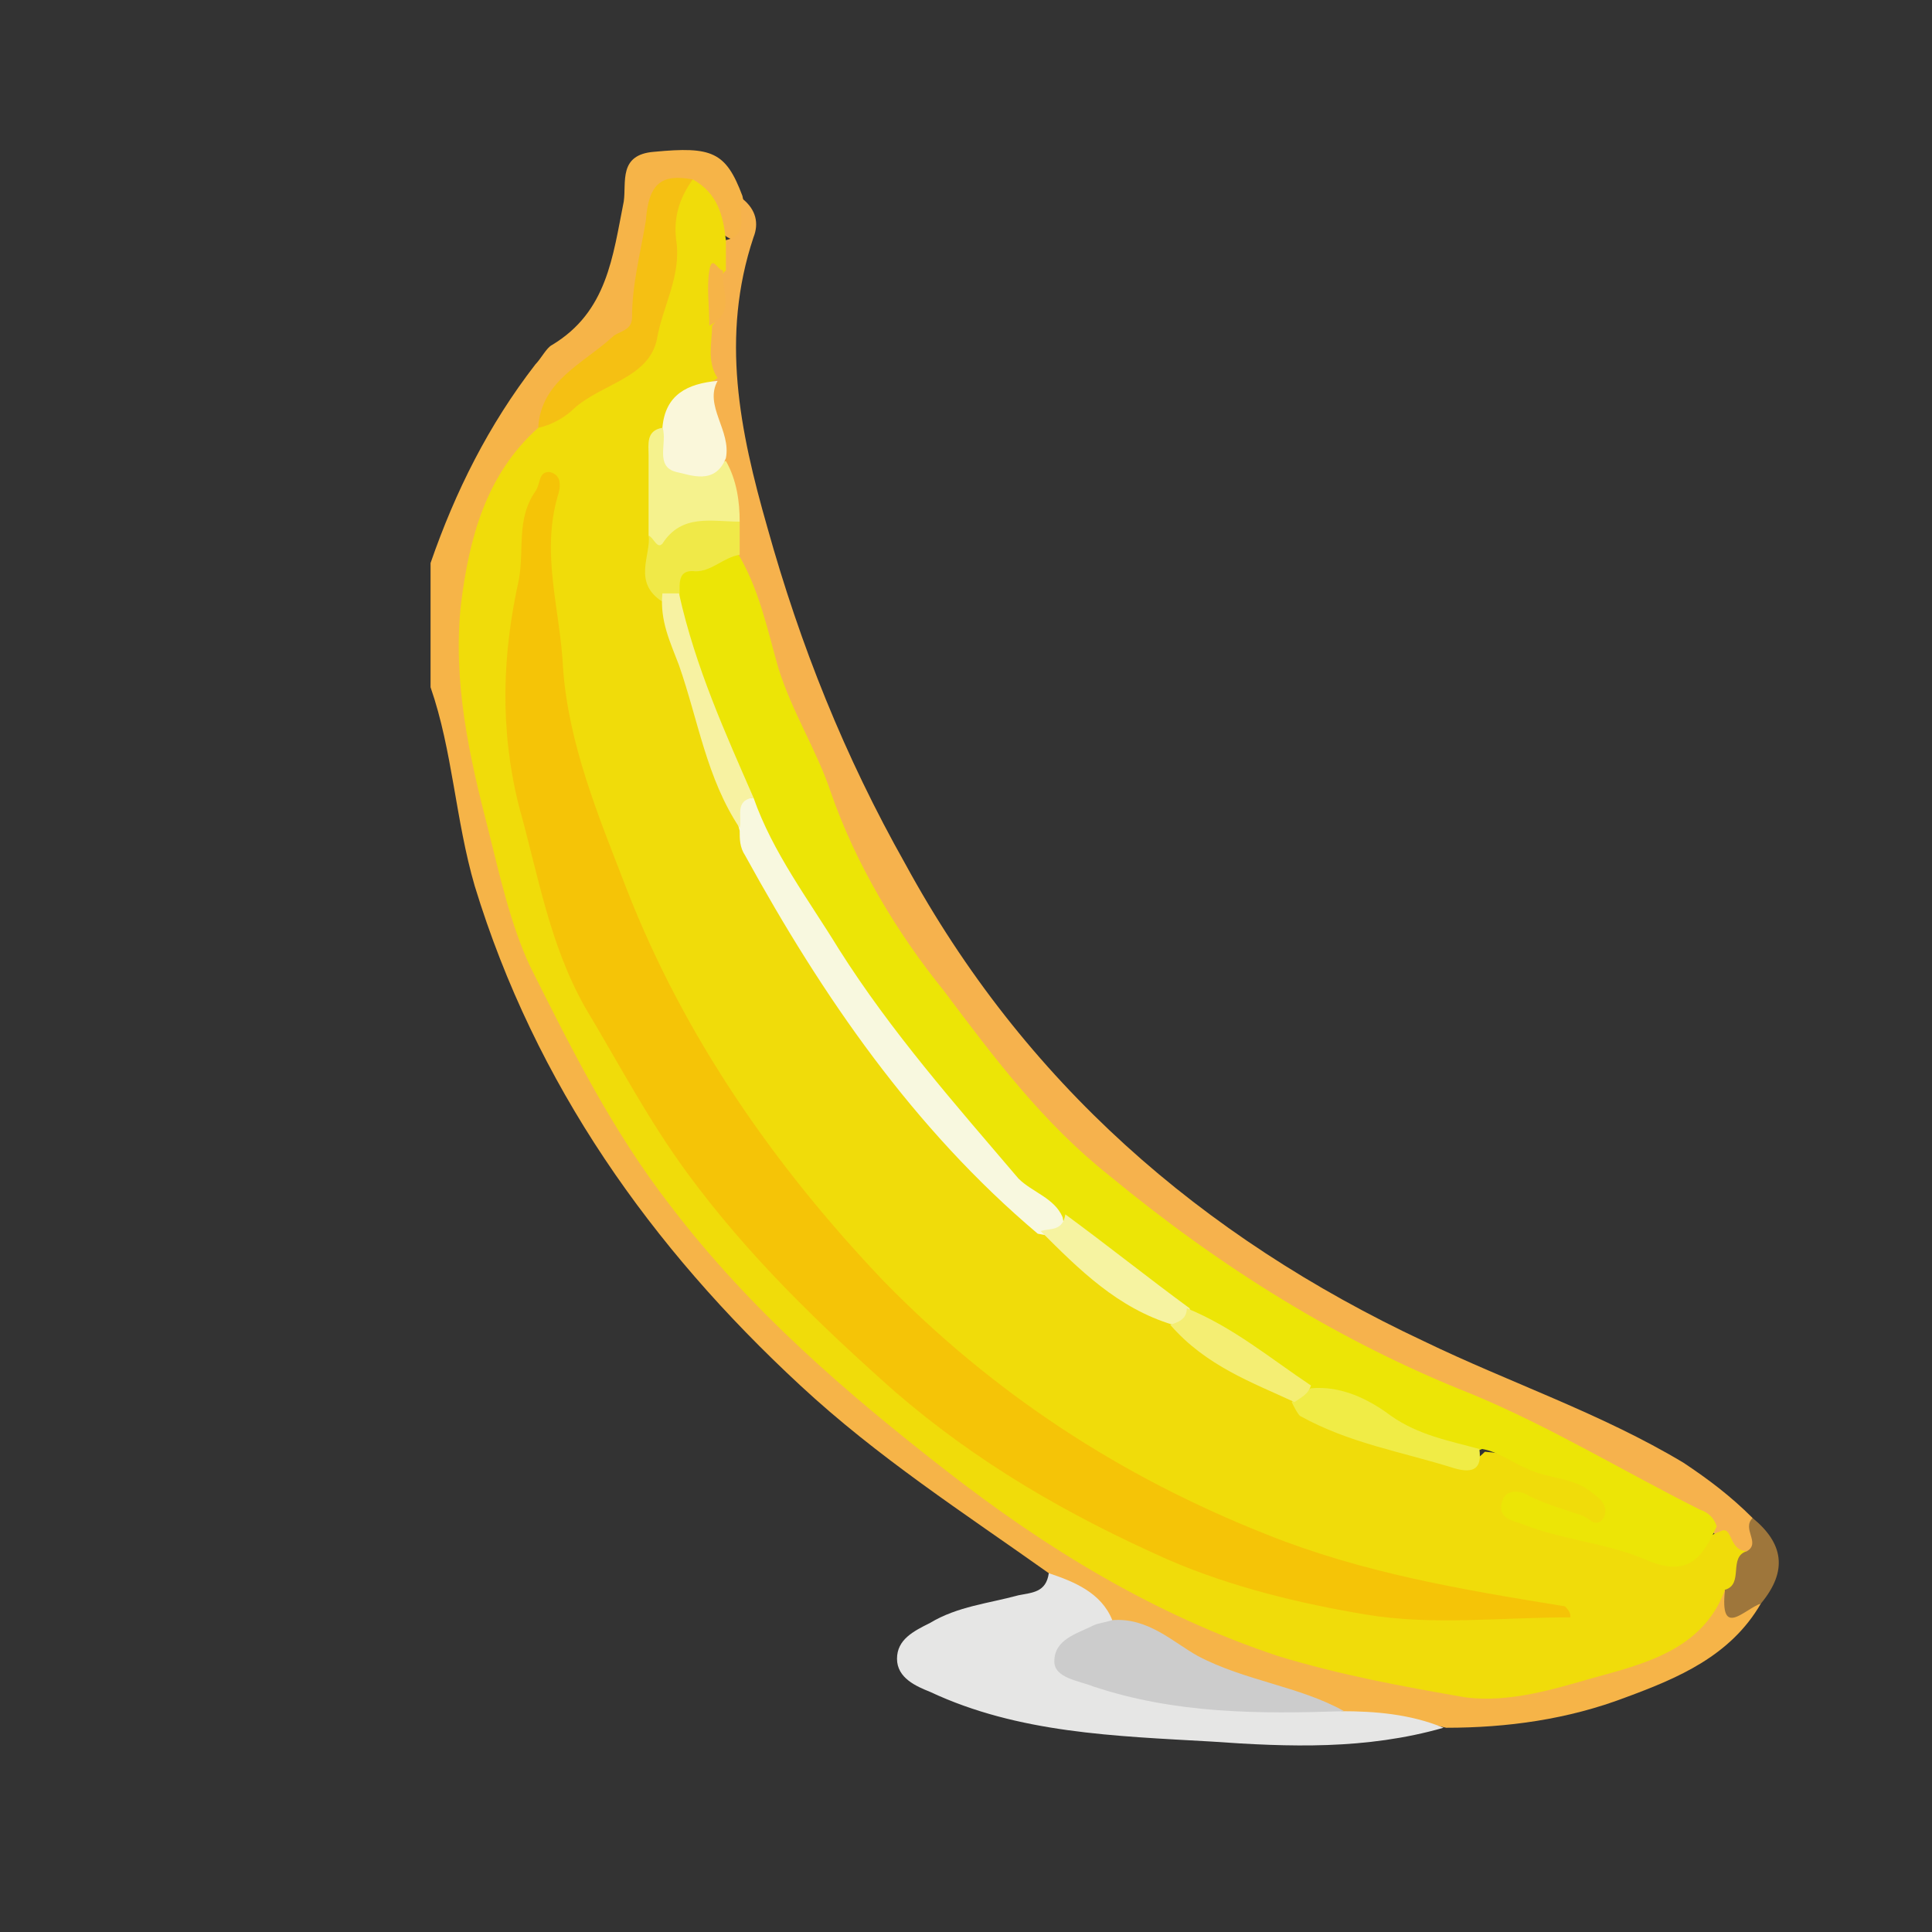 <?xml version="1.0" encoding="utf-8"?>
<!-- Generator: Adobe Illustrator 22.1.0, SVG Export Plug-In . SVG Version: 6.00 Build 0)  -->
<svg version="1.1" id="Layer_1" xmlns="http://www.w3.org/2000/svg" xmlns:xlink="http://www.w3.org/1999/xlink" x="0px" y="0px"
	 viewBox="0 0 70 70" style="enable-background:new 0 0 70 70;" xml:space="preserve">
<rect x="0" y="0" width="70" height="70" fill="#333333" stroke="none"/>
<style type="text/css">
	.st0{fill:#F6B448;}
	.st1{fill:#F6B24D;}
	.st2{fill:#E6E6E5;}
	.st3{fill:#9E763B;}
	.st4{fill:#F0DC0A;}
	.st5{fill:#CCCCCC;}
	.st6{fill:#F5C013;}
	.st7{fill:#ECE506;}
	.st8{fill:#F5F28D;}
	.st9{fill:#FAF7DA;}
	.st10{fill:#F0E948;}
	.st11{fill:#F5C407;}
	.st12{fill:#F8F8DF;}
	.st13{fill:#F0EC46;}
	.st14{fill:#F6F3A1;}
	.st15{fill:#F7F2A2;}
	.st16{fill:#F4EE73;}
</style>
<g>
	<path class="st0" d="M63.8,58.1c-1.1,1.9-3,2.7-4.9,3.4c-2.1,0.8-4.3,1.1-6.5,1.1c-1.2-0.3-2.4,0-3.6-0.3c-3-0.7-5.8-2.1-8.6-3.4
		c-0.6-0.8-1.5-1.2-2.2-1.9c-3.1-2.2-6.2-4.2-9-6.8c-5.4-5-9.6-10.9-11.8-18.1c-0.7-2.4-0.8-4.9-1.6-7.2c0-1.5,0-3,0-4.5
		c0.9-2.6,2.1-5,3.8-7.2c0.2-0.2,0.4-0.6,0.6-0.7c2-1.2,2.2-3.2,2.6-5.2c0.1-0.7-0.2-1.7,1.1-1.8c2.1-0.2,2.6,0,3.2,1.6
		c0.1,0.6,0.6,1.2-0.3,1.6c-1-0.3-0.7-1.6-1.7-2c-0.5-0.1-1,0-1,0.6c-0.1,1.1-0.7,2.1-0.6,3.3c0.1,0.8-0.3,1.3-1,1.8
		c-1.1,0.7-2.1,1.6-2.5,2.9c-0.9,1.5-1.7,3-2.2,4.7c-0.6,2.3-0.6,4.6-0.1,7c0.5,2.3,1,4.5,1.7,6.7c0.4,1.3,1.1,2.6,1.7,3.8
		c2.3,4.7,5.6,8.7,9.6,12.1c2.8,2.4,5.6,4.7,8.9,6.5c2.8,1.6,5.6,3.1,8.7,4c4.3,1.3,8.4,1.1,12.4-1c0.8-0.4,1-1.2,1.6-1.7
		C62.7,57.7,63.2,58.2,63.8,58.1z"/>
	<path class="st1" d="M26.3,8.7c0.9-0.2,0.4-1,0.6-1.5c0.5,0.4,0.6,0.9,0.4,1.4c-1.2,3.6-0.5,7,0.5,10.5c1.2,4.3,2.8,8.3,5,12.2
		c4.3,7.9,10.7,13.5,18.8,17.3c3.1,1.5,6.4,2.6,9.4,4.4c0.9,0.6,1.7,1.2,2.5,2c0,0.5,0.6,1.1-0.3,1.3c-0.7,0-0.8-0.6-1.3-0.9
		c-2.8-1.6-5.6-3.2-8.5-4.4c-4.2-1.8-8.3-3.9-11.9-7c-1.1-0.9-2.4-1.7-3.3-2.8c-2.4-2.9-4.9-5.7-6.7-9c-2.1-3.9-3.8-8-5.1-12.2
		c-0.1-0.4-0.1-0.7-0.1-1.1c0-0.8-0.2-1.5-0.4-2.3c-0.2-1-0.6-1.9-0.5-2.9c-0.1-0.6-0.2-1.3,0.1-1.9c0.5-0.6,0.3-1.3,0.4-2
		C25.9,9.4,25.9,9,26.3,8.7z"/>
	<path class="st2" d="M38,57c0.9,0.3,1.9,0.7,2.3,1.7c-0.1,0.1-0.2,0.2-0.3,0.3c-0.4,0.4-1.2,0.5-1.1,1.1c0.2,0.7,1,0.7,1.6,0.9
		c2.1,0.5,4.3,0.7,6.5,0.7c0.6,0,1.1,0.1,1.6,0.3c1.2,0,2.5,0.1,3.7,0.6c-2.8,0.8-5.6,0.7-8.4,0.5c-3.5-0.2-7-0.3-10.2-1.8
		c-0.5-0.2-1.2-0.5-1.2-1.2c0-0.7,0.6-1,1.2-1.3c1-0.6,2.1-0.7,3.2-1C37.4,57.7,37.9,57.7,38,57z"/>
	<path class="st3" d="M63.3,56.2c0.5-0.3-0.2-0.8,0.2-1.2c1.1,0.9,1.3,1.9,0.3,3.1c-0.6,0.2-1.5,1.3-1.3-0.5
		C62.4,56.9,62.5,56.3,63.3,56.2z"/>
	<path class="st4" d="M63.3,56.2c-0.7,0.2-0.1,1.2-0.8,1.4c-0.8,2.2-3,2.7-4.8,3.2c-1.4,0.4-3,0.9-4.6,0.7c-2.3-0.4-4.5-0.8-6.8-1.5
		c-4.5-1.5-8.4-3.9-12-6.7c-3.6-2.8-7.1-5.8-10-9.6c-2.1-2.7-3.6-5.7-5.1-8.7c-0.7-1.5-1.1-3.3-1.5-4.9c-0.7-2.7-1.3-5.4-1-8.2
		c0.3-2.4,0.9-4.7,2.8-6.4c0.7-0.9,1.7-1.4,2.6-2c0.8-0.5,1.3-1.1,1.5-2.1c0.2-1.2,0.7-2.3,0.6-3.6c0-0.6,0.4-1,0.9-1.3
		C26,7,26.2,7.8,26.3,8.7c0,0.4,0,0.7,0,1.1c-0.6,0.5,0.1,1.4-0.5,2c0,0.6-0.2,1.3,0.2,1.9c-0.8,0.5-1.6,0.9-1.8,1.9
		c-0.6,1.2-0.1,2.4-0.3,3.7c0,0.8-0.1,1.6,0.4,2.3c0.9,2.8,1.7,5.6,2.8,8.3c1.8,3.9,4.1,7.4,6.9,10.6c1.3,1.4,2.7,2.7,4.1,4
		c1.3,1.4,2.9,2.6,4.6,3.5c1.4,1.2,3,1.8,4.5,2.8c1.7,1.2,3.7,1.5,5.5,2.1c0.5,0.2,0.8,0,1.1-0.3c1.4,0.1,2.7,0.7,3.9,1.2
		c0.6,0.2,1,0.8,0.7,1.5c-0.3,0.7-0.9,0.2-1.3,0.1c-0.6-0.1-1.1-0.4-1.7-0.5c1.6,0.9,3.5,1.3,5.3,1.6c0.7,0.1,0.9-0.8,1.6-1
		C62.8,55.2,62.6,56.2,63.3,56.2z"/>
	<path class="st5" d="M48.7,62c-3.1,0.1-6.1,0.1-9.1-0.9c-0.5-0.2-1.4-0.3-1.4-0.9c0-0.8,0.8-1,1.4-1.3c0.2-0.1,0.4-0.1,0.7-0.2
		c1.3-0.1,2.2,0.8,3.1,1.3C45.1,60.9,47.1,61.1,48.7,62z"/>
	<path class="st6" d="M25.1,6.5c-0.5,0.7-0.7,1.4-0.6,2.2c0.2,1.3-0.5,2.4-0.7,3.6c-0.3,1.4-2,1.6-3,2.5c-0.3,0.3-0.8,0.6-1.3,0.7
		c0.1-1.7,1.6-2.3,2.7-3.3c0.2-0.2,0.7-0.2,0.7-0.7c0-1.2,0.3-2.3,0.5-3.5C23.5,6.6,24,6.3,25.1,6.5z"/>
	<path class="st7" d="M62.2,55.3c-0.5,1.1-1,1.9-2.6,1.2c-1.4-0.6-3-0.7-4.5-1.3c-0.3-0.1-0.8-0.2-0.7-0.7c0.1-0.6,0.7-0.5,1-0.3
		c0.6,0.3,1.3,0.5,1.9,0.7c0.3,0.1,0.5,0.5,0.8,0.1c0.2-0.4-0.1-0.7-0.4-0.9c-0.7-0.6-1.6-0.5-2.4-0.9c-0.5-0.2-1-0.6-1.6-0.7
		c-1.2,0.5-2.2-0.2-3.1-0.7c-1-0.6-2-1-3-1.3c-1.7-0.8-3-2-4.7-2.8c-1.6-1-3.2-2.2-4.5-3.5c-1.5-0.8-2.4-2.2-3.4-3.4
		C33.3,39,31.8,37,30.4,35c-1.3-1.9-2.6-3.8-3.5-6c-1.2-2.4-2.2-4.8-2.7-7.5c0.2-1.3,0.9-1.7,2.5-1.5c0.8,1.3,1.1,2.8,1.5,4.2
		c0.5,1.6,1.4,3,1.9,4.5c0.9,2.6,2.4,5.1,4.1,7.2c1.8,2.4,3.6,4.8,6,6.7c4,3.3,8.3,6,13.1,7.9c2.9,1.2,5.5,2.8,8.3,4.2
		C61.9,54.8,62.1,55,62.2,55.3z"/>
	<path class="st8" d="M23.5,19.4c0-1,0-2,0-2.9c0-0.4-0.1-0.9,0.5-1c0.4,1.1,1.1,1.7,2.3,1.2c0.4,0.7,0.5,1.5,0.5,2.2
		c-0.8,0.6-1.9,0.4-2.8,1.1C23.6,20.2,23.6,19.6,23.5,19.4z"/>
	<path class="st9" d="M26.3,16.6c-0.4,1-1.3,0.6-1.8,0.5c-0.8-0.2-0.3-1.1-0.5-1.6c0.1-1.2,0.9-1.6,2-1.7
		C25.5,14.7,26.5,15.6,26.3,16.6z"/>
	<path class="st10" d="M23.5,19.4c0.2,0.1,0.3,0.5,0.5,0.3c0.7-1.1,1.8-0.8,2.8-0.8c0,0.4,0,0.8,0,1.2c-0.6,0.1-1,0.6-1.6,0.6
		c-0.8-0.1-0.5,0.7-0.6,1.1c-0.2,0.1-0.4,0.1-0.6,0C22.9,21.1,23.6,20.1,23.5,19.4z"/>
	<path class="st0" d="M25.7,11.8c0-0.7-0.1-1.4,0-2c0.1-0.6,0.3,0,0.5,0C26.1,10.5,26.7,11.3,25.7,11.8z"/>
	<path class="st11" d="M56.9,58.6c-2.5,0-5,0.3-7.4-0.1c-2.4-0.4-4.9-1-7.2-2c-3.6-1.6-6.9-3.5-9.9-6.1c-2.7-2.4-5.3-4.9-7.5-7.9
		c-1.4-1.9-2.5-4-3.7-6c-1.3-2.3-1.7-4.8-2.4-7.3c-0.7-2.8-0.6-5.5,0-8.2c0.2-1.1-0.1-2.2,0.6-3.2c0.2-0.3,0.1-0.7,0.5-0.7
		c0.5,0.1,0.4,0.6,0.3,0.9c-0.6,2.1,0.1,4.1,0.2,6.2c0.2,2.8,1.3,5.4,2.3,8c2.1,5.4,5.4,10.1,9.3,14.2c4,4.1,8.6,7.1,13.9,9.2
		c3.5,1.4,7.1,2,10.8,2.6C56.9,58.4,56.9,58.5,56.9,58.6z"/>
	<path class="st12" d="M27.3,28.9c0.7,2,2,3.7,3.1,5.5c1.9,3,4.2,5.6,6.5,8.3c0.5,0.5,1.3,0.7,1.6,1.4c0.2,0.9-0.3,0.7-0.9,0.6
		C33.1,40.9,29.8,36.1,27,31c-0.2-0.3-0.2-0.6-0.2-0.9C26.5,29,26.5,29,27.3,28.9z"/>
	<path class="st13" d="M47.5,50.3c1.1-0.1,2.1,0.4,2.9,1c1,0.7,2.1,0.9,3.2,1.2c0.1,0.7-0.2,0.9-0.9,0.7c-1.9-0.6-3.8-0.9-5.6-1.9
		c-0.1-0.1-0.2-0.3-0.3-0.5C47.1,50.5,47.3,50.4,47.5,50.3z"/>
	<path class="st14" d="M37.7,44.6c0.4-0.1,0.8,0,0.9-0.6c1.5,1.1,3,2.3,4.5,3.4c0.2,0.7-0.1,0.7-0.6,0.6
		C40.5,47.4,39.1,46,37.7,44.6z"/>
	<path class="st15" d="M27.3,28.9c-0.7,0.1-0.4,0.7-0.5,1.1c-1.2-1.8-1.5-3.9-2.2-5.9c-0.3-0.8-0.7-1.6-0.6-2.6c0.2,0,0.4,0,0.6,0
		C25.2,24.2,26.3,26.6,27.3,28.9z"/>
	<path class="st16" d="M42.4,48c0.3-0.1,0.6-0.2,0.6-0.6c1.7,0.7,3,1.8,4.5,2.8c-0.1,0.3-0.3,0.4-0.6,0.6
		C45.4,50.1,43.7,49.5,42.4,48z"/>
</g>
</svg>
